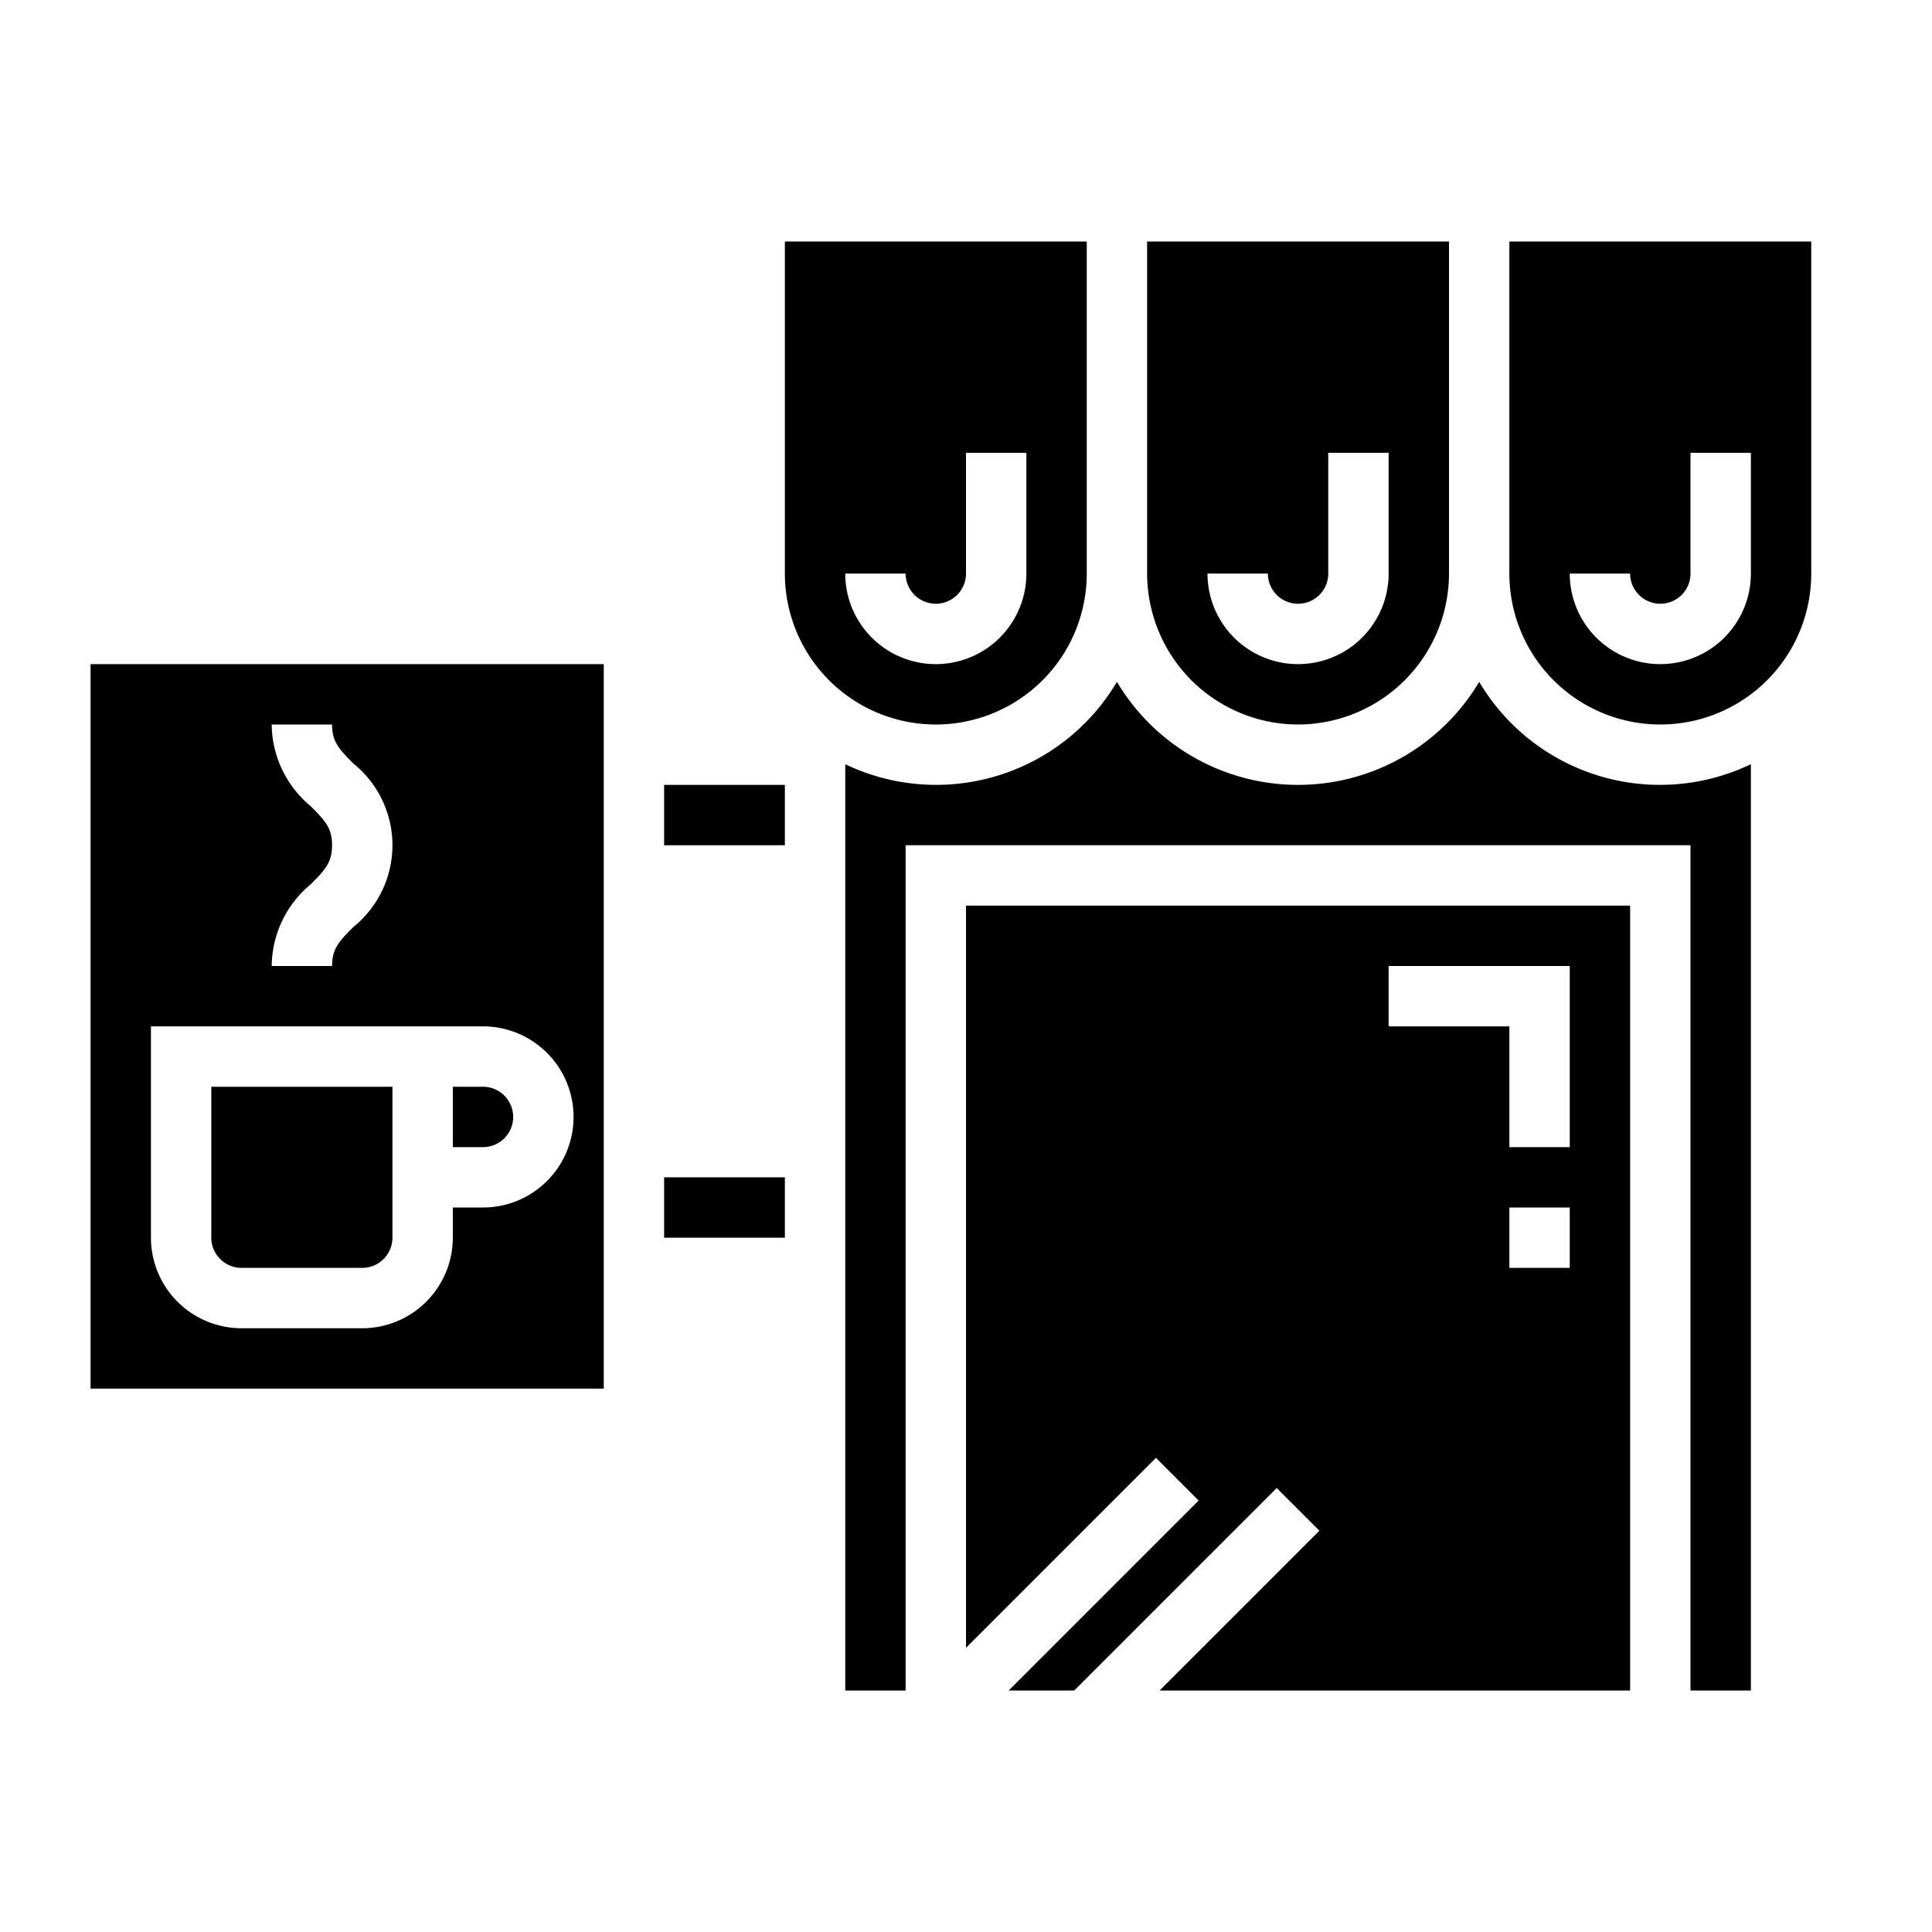 <svg xmlns="http://www.w3.org/2000/svg" viewBox="0 0 64 64" x="0px" y="0px"><g><path d="M3,46H20V22H3Zm7.293-19.293A3.564,3.564,0,0,1,9,24h2c0,.562.217.803.707,1.293a3.48,3.48,0,0,1,0,5.414C11.217,31.197,11,31.438,11,32H9a3.564,3.564,0,0,1,1.293-2.707C10.783,28.803,11,28.562,11,28S10.783,27.197,10.293,26.707ZM5,34H16a3,3,0,0,1,0,6H15v1a3.003,3.003,0,0,1-3,3H8a3.003,3.003,0,0,1-3-3Z"></path><path d="M17,37a1.001,1.001,0,0,0-1-1H15v2h1A1.001,1.001,0,0,0,17,37Z"></path><path d="M43,24a5.006,5.006,0,0,0,5-5V8H38V19A5.006,5.006,0,0,0,43,24Zm-1-5a1,1,0,0,0,2,0V15h2v4a3,3,0,0,1-6,0Z"></path><rect x="22" y="26" width="4" height="2"></rect><path d="M8,42h4a1.001,1.001,0,0,0,1-1V36H7v5A1.001,1.001,0,0,0,8,42Z"></path><rect x="22" y="39" width="4" height="2"></rect><path d="M49,22.587a6.98,6.98,0,0,1-12,0,6.961,6.961,0,0,1-9,2.728V56h2V28H56V56h2V25.315a6.961,6.961,0,0,1-9-2.728Z"></path><path d="M32,54.586l6.293-6.293L39.707,49.707,33.414,56h2.172l6.707-6.707L43.707,50.707,38.414,56H54V30H32ZM52,42H50V40h2ZM46,32h6v6H50V34H46Z"></path><path d="M36,19V8H26V19a5,5,0,0,0,10,0Zm-8,0h2a1,1,0,0,0,2,0V15h2v4a3,3,0,0,1-6,0Z"></path><path d="M50,8V19a5,5,0,0,0,10,0V8Zm8,11a3,3,0,0,1-6,0h2a1,1,0,0,0,2,0V15h2Z"></path></g></svg>